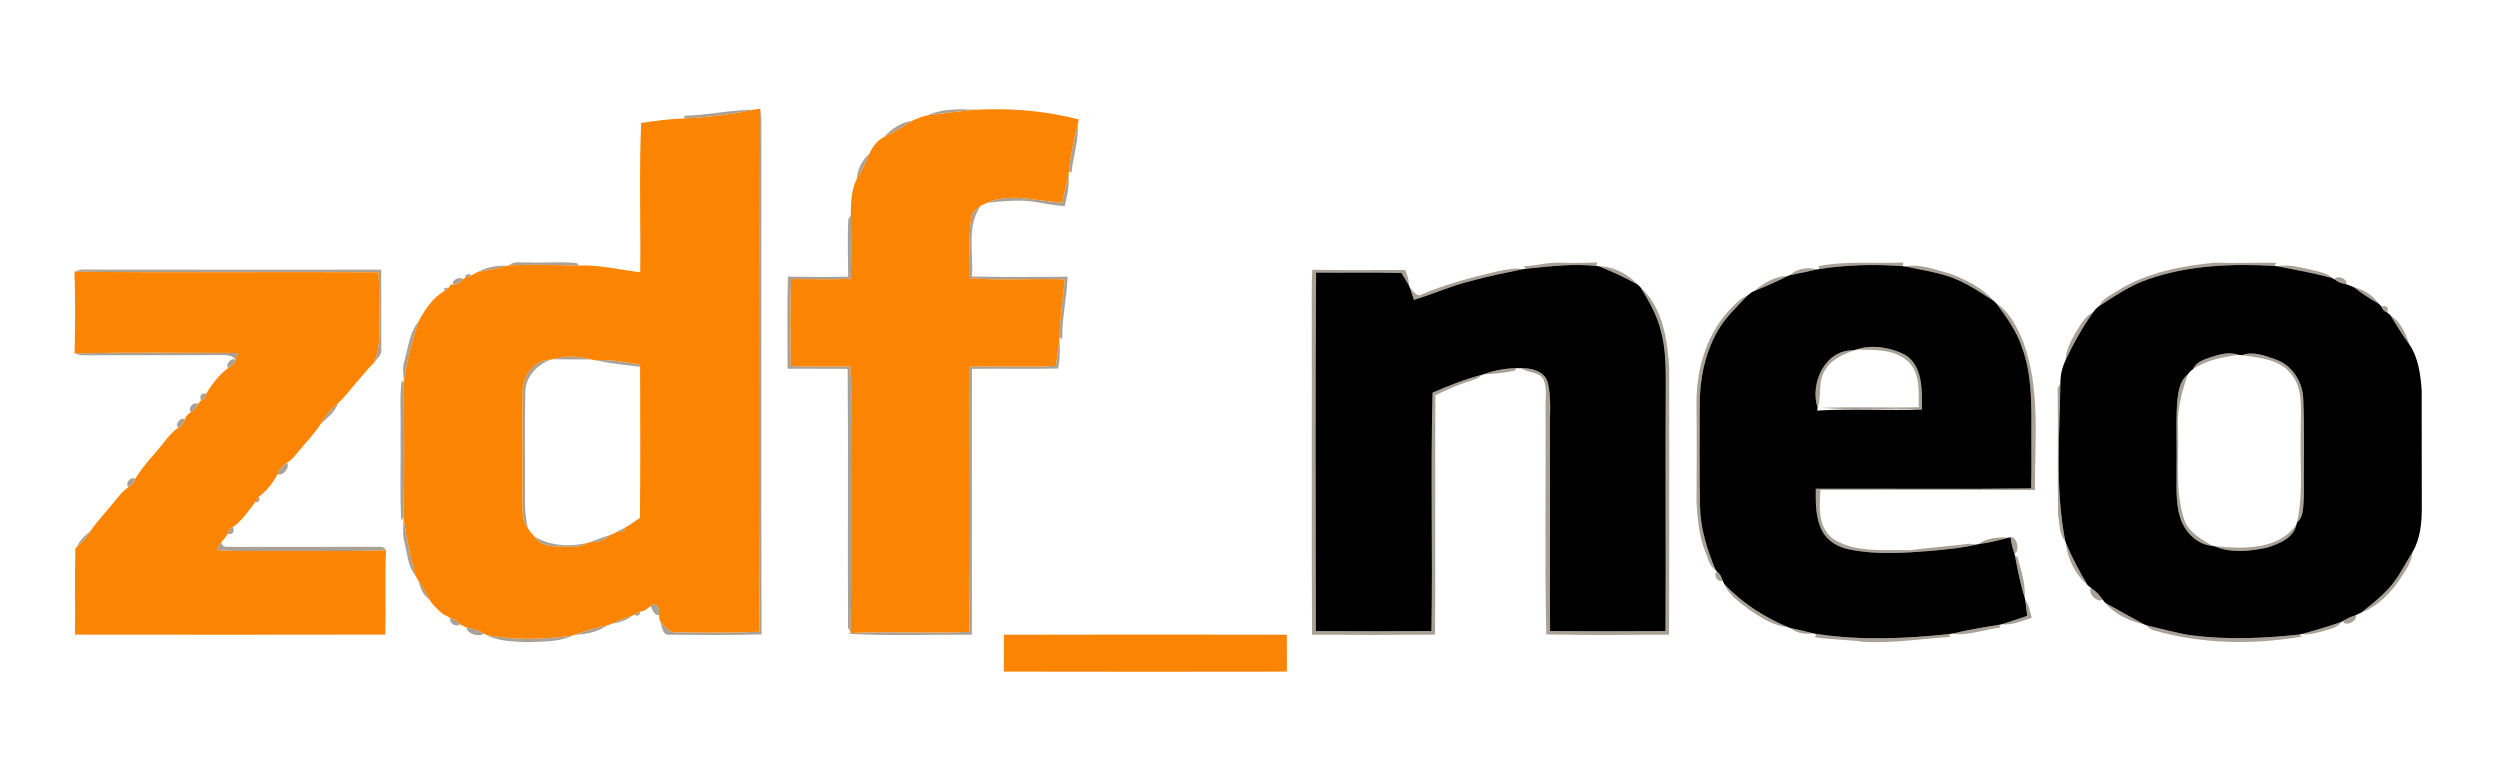 <?xml version="1.0" encoding="UTF-8" ?>
<!DOCTYPE svg PUBLIC "-//W3C//DTD SVG 1.1//EN" "http://www.w3.org/Graphics/SVG/1.1/DTD/svg11.dtd">
<svg width="800pt" height="250pt" viewBox="0 0 800 250" version="1.1" xmlns="http://www.w3.org/2000/svg">
<g id="#8b7e6fbb">
<path fill="#8b7e6f" opacity="0.73" d=" M 218.97 37.03 C 226.45 36.87 233.84 35.13 241.31 35.10 C 233.97 36.64 226.49 37.54 219.01 37.90 L 218.97 37.03 Z" />
<path fill="#8b7e6f" opacity="0.73" d=" M 243.25 34.73 C 243.45 35.81 243.58 36.89 243.64 37.99 C 243.66 92.99 243.51 148.00 243.71 203.01 C 233.83 203.32 223.92 203.16 214.03 203.12 C 211.72 203.15 211.93 200.02 211.08 198.51 C 212.58 200.37 214.22 202.64 216.93 202.34 C 225.62 202.42 234.33 202.55 243.01 202.16 C 243.42 146.36 242.95 90.54 243.25 34.73 Z" />
<path fill="#8b7e6f" opacity="0.73" d=" M 296.77 36.91 C 301.59 34.73 307.10 34.85 312.28 35.11 C 307.09 35.53 301.94 36.31 296.77 36.91 Z" />
<path fill="#8b7e6f" opacity="0.73" d=" M 282.88 43.86 C 285.25 41.24 288.36 39.13 291.93 38.66 C 289.01 40.56 285.99 42.29 282.88 43.86 Z" />
<path fill="#8b7e6f" opacity="0.73" d=" M 342.06 54.89 C 342.54 49.75 343.61 44.70 344.88 39.71 C 345.21 44.92 343.41 49.99 342.89 55.16 L 342.06 54.89 Z" />
<path fill="#8b7e6f" opacity="0.73" d=" M 274.14 57.34 C 274.34 54.14 275.92 51.20 278.28 49.08 C 277.10 51.93 275.72 54.69 274.14 57.34 Z" />
<path fill="#8b7e6f" opacity="0.73" d=" M 339.91 64.79 C 340.61 61.77 341.34 58.76 341.94 55.71 C 342.28 59.16 341.52 62.58 340.73 65.92 C 337.08 65.81 333.53 64.90 329.93 64.43 C 325.21 63.93 320.47 64.37 315.78 64.92 C 323.43 61.54 331.94 64.47 339.91 64.79 Z" />
<path fill="#8b7e6f" opacity="0.73" d=" M 310.78 69.59 C 310.94 67.82 312.53 66.82 313.82 65.87 C 309.16 72.51 311.62 80.94 311.00 88.47 C 321.21 88.76 331.42 88.56 341.63 88.56 C 341.39 95.29 339.79 101.88 339.92 108.63 L 339.08 107.84 C 339.19 101.66 340.07 95.52 340.77 89.38 C 330.63 89.05 320.46 89.80 310.34 89.03 C 310.48 82.56 309.85 76.02 310.78 69.59 Z" />
<path fill="#8b7e6f" opacity="0.73" d=" M 271.46 70.23 C 271.66 69.86 272.06 69.11 272.27 68.73 C 272.41 75.55 272.47 82.37 272.24 89.19 C 265.88 89.51 259.51 89.26 253.15 89.30 C 252.77 98.57 252.90 107.85 253.05 117.12 C 259.40 117.49 265.75 117.20 272.09 117.29 C 272.32 120.52 272.44 123.76 272.40 127.00 C 272.21 152.19 272.55 177.39 272.22 202.57 C 272.01 202.14 271.59 201.26 271.37 200.82 C 271.22 173.23 271.48 145.62 271.25 118.03 C 264.84 117.97 258.43 118.04 252.02 117.99 C 252.05 108.17 251.83 98.34 252.13 88.52 C 258.55 88.62 264.98 88.67 271.40 88.54 C 271.42 82.44 271.11 76.32 271.46 70.23 Z" />
<path fill="#8b7e6f" opacity="0.73" d=" M 162.91 84.93 C 164.52 83.31 166.97 84.19 168.99 83.97 C 174.21 84.21 179.50 83.60 184.68 84.24 L 185.26 84.97 C 177.81 84.83 170.36 84.57 162.91 84.93 Z" />
<path fill="#8b7e6f" opacity="0.73" d=" M 487.52 85.20 C 491.72 85.11 495.79 83.71 500.02 84.08 C 503.71 84.22 507.41 84.08 511.11 83.97 L 510.88 85.11 C 503.33 84.31 495.79 85.25 488.29 86.00 L 487.52 85.20 Z" />
<path fill="#8b7e6f" opacity="0.73" d=" M 581.97 85.16 C 590.91 83.41 600.01 84.40 609.06 84.00 L 608.91 85.18 C 600.01 84.50 591.04 84.74 582.21 86.08 L 581.97 85.16 Z" />
<path fill="#8b7e6f" opacity="0.73" d=" M 677.88 92.84 C 687.23 87.13 698.22 85.05 708.98 84.03 C 715.48 84.30 721.98 83.95 728.49 84.10 L 727.80 85.09 C 714.28 84.34 700.41 84.86 687.50 89.32 C 681.73 91.27 676.69 94.74 671.63 98.02 C 672.90 95.47 675.62 94.34 677.88 92.84 Z" />
<path fill="#8b7e6f" opacity="0.73" d=" M 152.83 87.05 C 155.68 85.57 158.97 84.81 162.18 85.07 C 159.09 85.88 155.97 86.52 152.83 87.05 Z" />
<path fill="#8b7e6f" opacity="0.73" d=" M 511.62 85.19 C 516.28 85.23 520.94 87.67 524.07 91.06 C 520.05 88.84 515.89 86.88 511.62 85.19 Z" />
<path fill="#8b7e6f" opacity="0.73" d=" M 609.73 85.27 C 614.47 84.31 619.07 86.32 623.60 87.42 C 628.84 89.36 634.25 91.96 637.95 96.25 C 634.39 94.03 630.93 91.60 627.10 89.86 C 621.63 87.28 615.57 86.57 609.73 85.27 Z" />
<path fill="#8b7e6f" opacity="0.73" d=" M 728.69 85.19 C 732.69 84.46 736.61 85.72 740.50 86.55 C 742.55 87.04 744.75 87.47 746.35 88.98 C 740.53 87.40 734.60 86.34 728.69 85.19 Z" />
<path fill="#8b7e6f" opacity="0.73" d=" M 23.84 86.95 C 25.71 85.87 27.94 86.38 29.99 86.28 C 60.66 86.34 91.32 86.30 121.99 86.30 C 122.03 94.87 122.00 103.44 122.02 112.01 C 122.16 113.64 120.63 114.69 119.80 115.90 C 121.88 110.85 121.32 105.32 121.36 100.00 C 121.38 95.71 121.37 91.42 121.12 87.14 C 88.69 86.93 56.26 87.32 23.84 86.95 Z" />
<path fill="#8b7e6f" opacity="0.73" d=" M 419.94 86.32 C 429.85 86.50 439.76 86.38 449.68 86.39 C 450.25 87.98 450.95 89.58 450.85 91.32 C 450.07 89.98 449.26 88.67 448.47 87.35 C 439.37 87.11 430.25 87.32 421.15 87.22 C 420.85 125.46 421.03 163.70 421.06 201.94 C 433.39 202.02 445.73 202.04 458.07 201.93 C 458.49 176.51 457.77 151.06 458.42 125.65 C 463.54 123.45 468.71 121.34 474.13 119.97 C 473.09 121.19 471.49 121.53 470.05 122.03 C 466.34 123.17 462.83 124.83 459.33 126.48 C 459.17 152.02 459.41 177.56 459.22 203.10 C 446.09 203.21 432.97 203.19 419.85 203.11 C 419.66 166.74 419.85 130.37 419.75 94.00 C 419.74 91.44 419.79 88.88 419.94 86.32 Z" />
<path fill="#8b7e6f" opacity="0.73" d=" M 478.85 86.89 C 481.65 86.38 484.50 85.59 487.36 86.13 C 481.90 87.27 476.41 88.34 471.03 89.82 C 464.68 91.35 458.71 94.05 452.48 95.95 C 452.02 94.62 451.57 93.28 451.10 91.95 C 452.26 92.95 453.28 95.34 455.13 94.14 C 462.76 90.89 470.80 88.80 478.85 86.89 Z" />
<path fill="#8b7e6f" opacity="0.73" d=" M 572.86 88.01 C 575.00 85.86 578.55 85.44 581.38 86.22 C 578.55 86.88 575.71 87.49 572.86 88.01 Z" />
<path fill="#8b7e6f" opacity="0.73" d=" M 149.03 88.02 L 150.06 87.65 L 150.81 88.15 C 150.31 88.33 149.30 88.71 148.80 88.89 L 149.03 88.02 Z" />
<path fill="#8b7e6f" opacity="0.73" d=" M 561.38 93.12 C 564.38 90.47 568.20 88.35 572.29 88.22 C 568.72 90.00 565.08 91.63 561.38 93.12 Z" />
<path fill="#8b7e6f" opacity="0.73" d=" M 145.00 91.04 C 144.45 89.49 147.17 88.36 148.23 89.37 C 147.37 90.25 146.33 91.20 145.00 91.04 Z" />
<path fill="#8b7e6f" opacity="0.73" d=" M 746.93 89.34 C 747.96 87.89 751.33 89.20 750.83 90.98 C 749.40 90.76 748.05 90.24 746.93 89.34 Z" />
<path fill="#8b7e6f" opacity="0.73" d=" M 142.15 92.28 C 142.57 92.19 143.41 92.00 143.83 91.91 C 143.42 92.22 142.60 92.85 142.19 93.16 L 142.15 92.28 Z" />
<path fill="#8b7e6f" opacity="0.73" d=" M 524.96 91.94 C 532.12 98.46 533.66 108.81 534.16 118.01 C 534.10 146.37 534.22 174.74 534.10 203.10 C 521.00 203.15 507.90 203.31 494.82 203.01 C 494.26 179.02 494.72 155.00 494.59 131.00 C 494.38 127.76 495.29 124.25 493.78 121.22 C 492.28 118.80 488.91 119.47 486.84 117.82 C 490.15 117.75 494.31 118.80 495.30 122.43 C 496.57 127.85 495.84 133.49 495.98 139.00 C 496.08 159.98 495.90 180.96 496.02 201.94 C 508.34 202.03 520.65 202.03 532.97 201.94 C 533.12 175.96 532.89 149.98 533.04 124.00 C 533.09 117.86 533.07 111.63 531.43 105.66 C 530.18 100.71 527.60 96.26 524.96 91.94 Z" />
<path fill="#8b7e6f" opacity="0.73" d=" M 753.00 91.78 C 756.19 92.66 759.32 94.35 761.19 97.17 C 758.31 95.60 755.62 93.74 753.00 91.78 Z" />
<path fill="#8b7e6f" opacity="0.73" d=" M 560.37 93.64 C 560.46 93.59 560.64 93.48 560.73 93.43 C 560.64 93.48 560.46 93.59 560.37 93.64 Z" />
<path fill="#8b7e6f" opacity="0.73" d=" M 552.83 99.82 C 554.77 97.87 556.56 95.56 559.22 94.55 C 555.83 98.10 552.20 101.52 549.72 105.81 C 545.50 113.10 543.84 121.63 543.90 130.00 C 543.93 140.69 543.76 151.39 544.01 162.08 C 544.14 169.13 546.30 175.92 548.98 182.37 C 546.83 181.11 546.54 178.44 545.63 176.34 C 543.63 171.48 543.30 166.18 542.89 161.00 C 542.92 150.34 543.01 139.67 542.87 129.01 C 542.81 118.56 545.85 107.77 552.83 99.82 Z" />
<path fill="#8b7e6f" opacity="0.73" d=" M 638.82 97.08 C 643.20 99.92 645.55 104.82 647.48 109.49 C 653.01 124.62 651.08 141.03 651.20 156.81 C 628.31 156.72 605.42 156.74 582.54 156.79 C 582.12 162.39 581.70 169.43 587.21 172.81 C 594.38 176.99 603.10 175.79 611.05 176.07 C 617.40 175.22 623.79 174.82 630.15 173.98 C 630.69 174.05 631.77 174.20 632.31 174.27 C 627.42 175.49 622.38 175.82 617.39 176.32 C 608.94 176.97 600.34 177.55 591.97 175.85 C 588.39 175.20 584.86 173.27 583.13 169.96 C 580.92 165.81 581.03 160.96 581.05 156.40 C 604.02 156.32 627.00 156.58 649.97 156.29 C 650.18 149.53 649.99 142.77 650.06 136.01 C 650.07 127.66 649.97 119.08 647.03 111.15 C 645.31 105.93 642.06 101.44 638.82 97.08 Z" />
<path fill="#8b7e6f" opacity="0.73" d=" M 762.04 98.07 C 763.77 97.64 764.40 98.29 763.94 100.02 C 762.97 99.68 762.34 99.03 762.04 98.07 Z" />
<path fill="#8b7e6f" opacity="0.73" d=" M 663.87 106.99 C 665.50 104.28 667.08 101.29 669.97 99.72 C 666.44 104.59 663.52 109.85 660.97 115.29 C 661.10 112.30 662.41 109.53 663.87 106.99 Z" />
<path fill="#8b7e6f" opacity="0.73" d=" M 764.88 100.83 C 768.15 102.94 769.86 106.63 771.00 110.22 C 768.80 107.20 766.82 104.02 764.88 100.83 Z" />
<path fill="#8b7e6f" opacity="0.73" d=" M 129.40 115.49 C 130.69 111.21 130.99 106.41 133.94 102.83 C 131.82 109.23 130.04 115.76 129.22 122.46 C 129.13 120.15 128.65 117.75 129.40 115.49 Z" />
<path fill="#8b7e6f" opacity="0.73" d=" M 337.87 117.08 C 338.26 114.31 338.66 111.53 339.00 108.75 C 339.29 111.82 339.20 114.91 338.62 117.93 C 329.42 118.14 320.22 117.91 311.02 118.03 C 310.98 146.39 311.00 174.75 311.01 203.11 C 297.83 203.02 284.60 203.60 271.45 202.80 L 272.22 202.57 C 284.85 201.93 297.54 202.79 310.18 202.19 C 310.58 173.91 310.24 145.61 310.34 117.33 C 319.51 117.08 328.70 117.64 337.87 117.08 Z" />
<path fill="#8b7e6f" opacity="0.73" d=" M 593.92 111.88 C 598.97 110.14 604.84 111.13 609.54 113.48 C 615.46 117.14 614.99 124.98 615.05 131.04 C 604.28 130.48 593.46 131.43 582.72 130.51 C 593.13 130.11 603.57 130.56 614.00 130.30 C 613.97 125.31 614.52 119.23 610.44 115.55 C 605.93 111.57 599.53 111.99 593.92 111.88 Z" />
<path fill="#8b7e6f" opacity="0.73" d=" M 581.66 130.58 C 579.04 122.77 583.99 111.80 593.19 112.11 C 589.84 113.45 586.11 114.89 584.22 118.19 C 581.54 121.82 583.02 126.53 581.66 130.58 Z" />
<path fill="#8b7e6f" opacity="0.73" d=" M 23.86 113.07 C 41.25 112.71 58.67 112.90 76.07 112.96 C 75.90 113.50 75.57 114.57 75.40 115.11 C 74.10 113.39 71.90 113.66 70.00 113.62 C 55.66 113.71 41.32 113.60 26.99 113.69 C 25.90 113.72 24.85 113.51 23.86 113.07 Z" />
<path fill="#8b7e6f" opacity="0.73" d=" M 707.21 114.37 C 710.14 113.44 713.34 112.45 716.37 113.56 C 711.28 114.24 706.11 115.20 701.77 118.13 C 702.68 115.87 705.13 115.14 707.21 114.37 Z" />
<path fill="#8b7e6f" opacity="0.73" d=" M 717.46 113.66 C 721.03 112.30 724.82 113.83 728.22 115.02 C 733.61 116.85 736.97 122.42 737.05 127.99 C 737.48 138.31 737.17 148.66 737.23 159.00 C 736.96 161.77 737.37 165.20 735.03 167.21 C 737.19 157.62 735.87 147.74 736.23 138.01 C 736.09 131.70 737.40 124.35 732.79 119.22 C 728.95 114.83 722.82 114.49 717.46 113.66 Z" />
<path fill="#8b7e6f" opacity="0.73" d=" M 176.86 114.96 C 180.79 113.78 185.13 113.91 189.07 115.01 C 185.00 114.98 180.93 115.05 176.86 114.96 Z" />
<path fill="#8b7e6f" opacity="0.73" d=" M 72.99 117.78 C 72.04 116.48 74.01 114.35 75.40 115.11 C 75.19 116.40 74.02 117.16 72.99 117.78 Z" />
<path fill="#8b7e6f" opacity="0.73" d=" M 167.24 125.90 C 167.10 120.84 170.54 115.12 176.10 115.12 C 171.91 116.76 168.36 120.37 168.12 125.05 C 167.84 136.37 168.08 147.70 168.00 159.02 C 167.92 162.41 168.17 165.82 168.96 169.12 C 166.82 166.57 167.27 163.10 167.18 160.01 C 167.27 148.64 167.12 137.27 167.24 125.90 Z" />
<path fill="#8b7e6f" opacity="0.73" d=" M 190.62 115.31 C 195.41 114.84 200.12 116.01 204.83 116.64 L 204.83 117.37 C 200.08 116.81 195.30 116.32 190.62 115.31 Z" />
<path fill="#8b7e6f" opacity="0.73" d=" M 474.76 119.77 C 478.11 118.51 481.67 117.89 485.25 117.81 L 484.69 118.63 C 481.43 119.28 478.09 119.71 474.76 119.77 Z" />
<path fill="#8b7e6f" opacity="0.73" d=" M 696.70 128.45 C 697.08 125.38 697.45 121.81 700.12 119.80 C 698.19 125.32 696.62 131.08 696.95 136.99 C 697.33 146.70 695.89 156.69 698.90 166.11 C 700.23 170.33 704.42 172.51 707.95 174.67 C 702.97 174.28 699.03 170.13 697.62 165.53 C 696.08 160.51 696.59 155.18 696.50 150.00 C 696.65 142.82 696.23 135.62 696.70 128.45 Z" />
<path fill="#8b7e6f" opacity="0.73" d=" M 128.51 121.73 L 129.22 122.46 C 129.29 136.86 129.45 151.26 129.13 165.66 L 128.42 166.55 C 127.87 157.38 128.33 148.18 128.18 138.99 C 128.33 133.24 127.82 127.46 128.51 121.73 Z" />
<path fill="#8b7e6f" opacity="0.73" d=" M 658.45 124.20 C 658.67 123.82 659.11 123.04 659.33 122.65 C 659.04 139.49 657.62 156.55 660.90 173.21 C 658.89 170.98 659.10 167.56 658.56 164.74 C 658.38 151.23 658.61 137.71 658.45 124.20 Z" />
<path fill="#8b7e6f" opacity="0.73" d=" M 111.30 125.68 C 111.37 125.59 111.51 125.42 111.58 125.33 C 111.51 125.42 111.37 125.59 111.30 125.68 Z" />
<path fill="#8b7e6f" opacity="0.73" d=" M 64.31 128.17 C 63.79 126.53 64.36 125.78 66.03 125.93 C 65.90 127.02 65.32 127.77 64.31 128.17 Z" />
<path fill="#8b7e6f" opacity="0.73" d=" M 61.08 131.92 C 59.93 130.71 61.89 128.34 63.29 129.26 C 62.92 130.40 62.15 131.36 61.08 131.92 Z" />
<path fill="#8b7e6f" opacity="0.73" d=" M 102.56 135.77 C 104.00 133.20 105.93 130.94 108.18 129.04 C 107.19 131.90 104.67 133.76 102.56 135.77 Z" />
<path fill="#8b7e6f" opacity="0.73" d=" M 57.03 136.88 C 55.87 135.73 57.76 133.32 59.14 134.18 C 58.87 135.36 58.14 136.36 57.03 136.88 Z" />
<path fill="#8b7e6f" opacity="0.73" d=" M 53.24 140.58 C 53.31 140.49 53.46 140.30 53.54 140.21 C 53.46 140.30 53.31 140.49 53.24 140.58 Z" />
<path fill="#8b7e6f" opacity="0.73" d=" M 94.44 145.75 C 94.52 145.66 94.67 145.48 94.74 145.39 C 94.67 145.48 94.52 145.66 94.44 145.75 Z" />
<path fill="#8b7e6f" opacity="0.73" d=" M 88.83 151.70 C 89.37 150.17 90.40 148.89 91.84 148.12 C 92.91 149.61 90.45 152.51 88.83 151.70 Z" />
<path fill="#8b7e6f" opacity="0.73" d=" M 41.06 155.89 C 39.90 154.69 41.87 152.28 43.26 153.24 C 42.89 154.38 42.13 155.33 41.06 155.89 Z" />
<path fill="#8b7e6f" opacity="0.73" d=" M 37.32 159.64 C 37.40 159.55 37.54 159.37 37.61 159.28 C 37.54 159.37 37.40 159.55 37.32 159.64 Z" />
<path fill="#8b7e6f" opacity="0.73" d=" M 81.62 160.71 C 81.91 160.27 82.51 159.41 82.81 158.97 L 83.14 159.82 L 82.53 160.71 L 81.62 160.71 Z" />
<path fill="#8b7e6f" opacity="0.73" d=" M 33.21 164.55 C 33.28 164.46 33.43 164.28 33.51 164.19 C 33.43 164.28 33.28 164.46 33.21 164.55 Z" />
<path fill="#8b7e6f" opacity="0.73" d=" M 78.49 164.82 C 78.56 164.73 78.70 164.55 78.77 164.46 C 78.70 164.55 78.56 164.73 78.49 164.82 Z" />
<path fill="#8b7e6f" opacity="0.73" d=" M 129.13 165.66 C 130.00 171.89 131.28 178.05 132.90 184.13 C 130.40 181.15 130.39 177.08 129.41 173.49 C 128.71 170.93 129.08 168.26 129.13 165.66 Z" />
<path fill="#8b7e6f" opacity="0.73" d=" M 708.50 174.75 C 717.54 175.64 728.99 176.21 734.87 167.83 C 733.92 172.28 729.20 174.05 725.35 175.28 C 719.85 176.42 713.78 177.06 708.50 174.75 Z" />
<path fill="#8b7e6f" opacity="0.73" d=" M 72.85 170.86 C 73.02 169.83 73.58 169.09 74.53 168.65 C 75.14 170.30 74.58 171.04 72.85 170.86 Z" />
<path fill="#8b7e6f" opacity="0.73" d=" M 197.97 169.88 C 198.44 169.64 199.38 169.17 199.84 168.93 L 199.74 169.83 L 198.78 170.32 L 197.97 169.88 Z" />
<path fill="#8b7e6f" opacity="0.73" d=" M 24.67 174.96 C 25.47 172.81 27.27 171.37 28.96 169.95 C 27.82 171.84 26.37 173.53 24.67 174.96 Z" />
<path fill="#8b7e6f" opacity="0.73" d=" M 188.72 173.49 C 190.86 172.63 193.05 171.89 195.25 171.20 C 193.52 172.98 191.16 173.66 188.72 173.49 Z" />
<path fill="#8b7e6f" opacity="0.73" d=" M 633.01 174.14 C 635.68 172.24 639.49 171.72 642.72 172.07 C 639.53 172.96 636.29 173.68 633.01 174.14 Z" />
<path fill="#8b7e6f" opacity="0.73" d=" M 171.12 171.79 C 176.26 174.75 182.32 175.03 188.00 173.74 C 185.65 175.34 182.65 174.91 179.96 174.98 C 176.81 174.82 172.96 174.86 171.12 171.79 Z" />
<path fill="#8b7e6f" opacity="0.73" d=" M 643.38 171.90 C 645.48 171.50 646.45 176.62 644.60 177.16 C 644.04 175.44 643.54 173.70 643.38 171.90 Z" />
<path fill="#8b7e6f" opacity="0.73" d=" M 69.27 176.03 C 69.77 175.14 70.30 174.25 70.86 173.39 C 70.96 175.64 73.45 174.80 74.96 175.01 C 89.64 174.97 104.32 175.04 119.00 174.97 C 120.45 175.26 122.85 174.30 123.52 176.15 C 112.35 176.48 101.17 176.23 90.00 176.30 C 83.09 176.22 76.17 176.57 69.27 176.03 Z" />
<path fill="#8b7e6f" opacity="0.73" d=" M 661.12 173.84 C 663.10 178.48 665.44 182.96 668.06 187.28 C 664.24 183.98 661.52 178.89 661.12 173.84 Z" />
<path fill="#8b7e6f" opacity="0.73" d=" M 764.36 188.33 C 767.54 184.89 769.50 180.58 772.00 176.67 C 771.81 179.62 770.07 182.12 768.52 184.54 C 765.39 189.39 761.19 193.87 755.70 195.98 C 758.67 193.54 761.75 191.18 764.36 188.33 Z" />
<path fill="#8b7e6f" opacity="0.73" d=" M 644.78 177.82 L 645.62 178.28 C 646.75 182.52 648.23 186.84 647.91 191.29 C 646.50 186.89 645.66 182.35 644.78 177.82 Z" />
<path fill="#8b7e6f" opacity="0.73" d=" M 549.41 182.83 C 550.32 183.58 550.94 184.60 551.23 185.75 C 549.69 186.64 548.05 183.85 549.41 182.83 Z" />
<path fill="#8b7e6f" opacity="0.73" d=" M 133.91 185.88 C 135.22 187.80 136.37 189.82 137.43 191.89 C 135.42 190.46 134.46 188.20 133.91 185.88 Z" />
<path fill="#8b7e6f" opacity="0.73" d=" M 551.75 186.86 C 557.49 193.01 564.61 197.51 572.32 200.76 C 567.67 200.32 563.58 197.74 559.83 195.15 C 556.81 192.79 553.27 190.55 551.75 186.86 Z" />
<path fill="#8b7e6f" opacity="0.73" d=" M 669.12 188.14 C 670.61 189.12 671.86 190.39 672.85 191.88 C 671.08 192.98 668.00 189.90 669.12 188.14 Z" />
<path fill="#8b7e6f" opacity="0.73" d=" M 648.08 192.00 C 649.34 193.65 649.63 195.77 650.15 197.73 C 647.03 198.59 643.91 200.18 640.60 199.76 C 643.31 198.89 646.01 198.00 648.71 197.07 C 648.49 195.38 648.29 193.68 648.08 192.00 Z" />
<path fill="#8b7e6f" opacity="0.73" d=" M 208.36 193.89 C 210.29 191.98 211.12 195.28 210.87 196.79 C 209.62 197.19 208.44 195.01 208.36 193.89 Z" />
<path fill="#8b7e6f" opacity="0.73" d=" M 673.69 192.92 C 677.85 195.28 682.05 197.57 686.25 199.85 C 681.63 198.83 676.74 196.65 673.69 192.92 Z" />
<path fill="#8b7e6f" opacity="0.73" d=" M 141.42 196.24 C 141.51 196.31 141.68 196.45 141.77 196.52 C 141.68 196.45 141.51 196.31 141.42 196.24 Z" />
<path fill="#8b7e6f" opacity="0.73" d=" M 202.99 196.68 C 203.45 196.43 204.37 195.94 204.83 195.70 L 204.73 196.60 L 203.78 197.10 L 202.99 196.68 Z" />
<path fill="#8b7e6f" opacity="0.73" d=" M 195.62 199.66 C 197.77 198.62 200.00 197.76 202.28 197.04 C 200.39 198.59 197.99 199.26 195.62 199.66 Z" />
<path fill="#8b7e6f" opacity="0.73" d=" M 749.77 198.70 C 751.03 197.93 752.38 197.30 753.81 196.88 C 754.72 198.70 750.16 200.81 749.77 198.70 Z" />
<path fill="#8b7e6f" opacity="0.73" d=" M 144.17 197.77 C 145.37 198.04 146.41 198.73 147.12 199.74 C 146.01 200.94 143.41 199.26 144.17 197.77 Z" />
<path fill="#8b7e6f" opacity="0.73" d=" M 736.67 202.87 C 740.86 201.63 745.11 200.53 749.22 199.00 C 748.09 200.89 745.80 201.22 743.88 201.81 C 741.51 202.40 739.13 203.34 736.67 202.87 Z" />
<path fill="#8b7e6f" opacity="0.73" d=" M 183.89 203.14 C 187.23 201.84 190.70 200.90 194.21 200.18 C 191.23 202.30 187.47 202.97 183.89 203.14 Z" />
<path fill="#8b7e6f" opacity="0.73" d=" M 624.66 202.76 C 629.68 201.59 634.75 200.71 639.84 199.91 L 640.10 200.83 C 634.94 201.34 629.89 203.60 624.66 202.76 Z" />
<path fill="#8b7e6f" opacity="0.73" d=" M 686.81 200.09 C 691.56 201.17 696.26 202.55 701.09 203.29 C 712.60 204.78 724.25 204.30 735.76 203.05 L 736.60 203.72 C 720.91 206.36 704.62 206.16 689.27 201.72 C 688.29 201.43 687.47 200.88 686.81 200.09 Z" />
<path fill="#8b7e6f" opacity="0.73" d=" M 149.34 200.84 C 151.31 201.03 153.21 201.67 154.86 202.78 C 153.27 203.96 149.43 202.85 149.34 200.84 Z" />
<path fill="#8b7e6f" opacity="0.73" d=" M 572.95 200.99 C 575.42 201.48 577.88 202.03 580.32 202.69 C 577.78 203.04 574.96 202.72 572.95 200.99 Z" />
<path fill="#8b7e6f" opacity="0.73" d=" M 155.55 203.16 C 164.69 204.96 173.99 204.67 183.17 203.38 C 178.83 205.54 173.73 205.21 169.00 205.51 C 164.48 205.29 159.65 205.32 155.55 203.16 Z" />
<path fill="#8b7e6f" opacity="0.73" d=" M 581.10 202.83 C 595.25 205.01 609.65 204.41 623.84 202.88 L 623.99 203.84 C 614.66 204.40 605.38 205.95 596.03 205.37 C 590.98 204.63 585.88 204.71 580.85 203.92 L 581.10 202.83 Z" />
</g>
<g id="#fb8503ff">
<path fill="#fb8503" opacity="1.00" d=" M 241.31 35.10 C 241.79 35.01 242.76 34.82 243.25 34.73 C 242.95 90.54 243.42 146.36 243.01 202.16 C 234.33 202.55 225.62 202.42 216.93 202.34 C 214.22 202.64 212.58 200.37 211.08 198.51 C 211.03 198.08 210.92 197.22 210.87 196.79 C 211.12 195.28 210.29 191.98 208.36 193.89 C 207.24 194.56 206.23 195.72 204.83 195.70 C 204.37 195.94 203.45 196.43 202.99 196.68 L 202.28 197.04 C 200.00 197.76 197.77 198.62 195.62 199.66 C 195.27 199.79 194.56 200.05 194.21 200.18 C 190.70 200.90 187.23 201.84 183.89 203.14 L 183.17 203.38 C 173.99 204.67 164.69 204.96 155.55 203.16 L 154.86 202.78 C 153.21 201.67 151.31 201.03 149.34 200.84 C 148.78 200.56 147.68 200.01 147.12 199.74 C 146.41 198.73 145.37 198.04 144.17 197.77 C 143.57 197.46 142.37 196.83 141.77 196.52 C 141.68 196.45 141.51 196.31 141.42 196.24 C 139.97 194.91 138.44 193.60 137.43 191.89 C 136.37 189.82 135.22 187.80 133.91 185.88 C 133.65 185.44 133.15 184.57 132.90 184.13 C 131.28 178.05 130.00 171.89 129.13 165.66 C 129.45 151.26 129.29 136.86 129.22 122.46 C 130.04 115.76 131.82 109.23 133.94 102.83 C 135.95 99.15 138.50 95.18 142.19 93.16 C 142.60 92.85 143.42 92.22 143.83 91.91 L 144.09 91.09 L 145.00 91.04 C 146.33 91.20 147.37 90.25 148.23 89.37 L 148.80 88.89 C 149.30 88.71 150.31 88.33 150.81 88.15 C 151.31 87.87 152.32 87.32 152.83 87.05 C 155.97 86.52 159.09 85.88 162.18 85.07 L 162.91 84.93 C 170.36 84.57 177.81 84.83 185.26 84.97 C 191.88 84.71 198.34 86.32 204.87 87.13 C 205.06 71.20 204.47 55.25 205.17 39.35 C 209.75 38.65 214.36 38.02 219.01 37.90 C 226.49 37.54 233.97 36.64 241.31 35.10 M 176.86 114.96 L 176.10 115.12 C 170.54 115.12 167.10 120.84 167.24 125.90 C 167.12 137.27 167.27 148.64 167.18 160.01 C 167.27 163.10 166.82 166.57 168.96 169.12 C 169.59 170.08 170.32 170.97 171.12 171.79 C 172.96 174.86 176.81 174.82 179.96 174.98 C 182.65 174.91 185.65 175.34 188.00 173.74 L 188.72 173.49 C 191.16 173.66 193.52 172.98 195.25 171.20 C 196.21 170.87 197.11 170.43 197.97 169.88 L 198.78 170.32 L 199.74 169.83 L 199.84 168.93 C 201.59 168.02 203.15 166.80 204.77 165.70 C 204.97 149.59 204.85 133.48 204.83 117.37 L 204.83 116.64 C 200.12 116.01 195.41 114.84 190.62 115.31 C 190.23 115.23 189.46 115.09 189.07 115.01 C 185.13 113.91 180.79 113.78 176.86 114.96 Z" />
<path fill="#fb8503" opacity="1.00" d=" M 312.28 35.11 C 323.33 34.52 334.46 35.46 345.19 38.21 C 345.11 38.58 344.96 39.34 344.88 39.71 C 343.61 44.70 342.54 49.75 342.06 54.89 L 341.94 55.71 C 341.34 58.76 340.61 61.77 339.91 64.79 C 331.94 64.47 323.43 61.54 315.78 64.92 C 315.29 65.16 314.31 65.63 313.82 65.87 C 312.53 66.82 310.94 67.82 310.78 69.59 C 309.85 76.02 310.48 82.56 310.34 89.03 C 320.46 89.80 330.63 89.05 340.77 89.38 C 340.07 95.52 339.19 101.66 339.08 107.84 L 339.00 108.75 C 338.66 111.53 338.26 114.31 337.87 117.08 C 328.70 117.64 319.51 117.08 310.34 117.33 C 310.24 145.61 310.58 173.91 310.18 202.19 C 297.54 202.79 284.85 201.93 272.22 202.57 C 272.55 177.39 272.21 152.19 272.40 127.00 C 272.44 123.76 272.32 120.52 272.09 117.29 C 265.75 117.20 259.40 117.49 253.05 117.12 C 252.90 107.85 252.77 98.57 253.15 89.30 C 259.51 89.26 265.88 89.51 272.24 89.19 C 272.47 82.37 272.41 75.55 272.27 68.73 C 272.24 64.89 272.41 60.85 274.14 57.34 C 275.72 54.69 277.10 51.93 278.28 49.08 C 279.18 46.90 280.76 44.96 282.88 43.86 C 285.99 42.29 289.01 40.56 291.93 38.66 C 293.45 37.85 295.10 37.31 296.77 36.91 C 301.94 36.31 307.09 35.53 312.28 35.11 Z" />
<path fill="#fb8503" opacity="1.00" d=" M 23.84 86.95 C 56.26 87.32 88.69 86.93 121.12 87.14 C 121.37 91.42 121.38 95.71 121.36 100.00 C 121.32 105.32 121.88 110.85 119.80 115.90 C 116.90 118.90 114.31 122.18 111.58 125.33 C 111.51 125.42 111.37 125.59 111.30 125.68 C 110.33 126.86 109.30 128.00 108.18 129.04 C 105.93 130.94 104.00 133.20 102.56 135.77 C 100.28 139.24 97.33 142.17 94.74 145.39 C 94.67 145.48 94.52 145.66 94.44 145.75 C 93.69 146.67 92.83 147.46 91.84 148.12 C 90.40 148.89 89.37 150.17 88.83 151.70 C 87.38 154.51 85.35 157.07 82.81 158.97 C 82.51 159.41 81.91 160.27 81.62 160.71 C 80.77 162.03 79.72 163.21 78.77 164.46 C 78.70 164.55 78.56 164.73 78.49 164.82 C 77.32 166.23 76.09 167.65 74.53 168.65 C 73.58 169.09 73.02 169.83 72.85 170.86 C 72.32 171.79 71.66 172.63 70.86 173.39 C 70.30 174.25 69.77 175.14 69.27 176.03 C 76.17 176.57 83.09 176.22 90.00 176.30 C 101.17 176.23 112.35 176.48 123.52 176.15 C 123.13 185.12 123.52 194.10 123.31 203.07 C 90.21 203.13 57.11 203.12 24.01 203.08 C 24.10 193.87 23.89 184.66 24.11 175.46 L 24.67 174.96 C 26.37 173.53 27.82 171.84 28.96 169.95 C 30.17 167.99 31.77 166.33 33.21 164.55 C 33.28 164.46 33.43 164.28 33.51 164.19 C 34.78 162.67 36.10 161.19 37.32 159.64 C 37.40 159.55 37.54 159.37 37.61 159.28 C 38.64 158.03 39.71 156.79 41.06 155.89 C 42.13 155.33 42.89 154.38 43.26 153.24 C 46.02 148.62 49.99 144.86 53.24 140.58 C 53.31 140.49 53.46 140.30 53.54 140.21 C 54.56 138.97 55.65 137.74 57.03 136.88 C 58.14 136.36 58.87 135.36 59.14 134.18 C 59.49 133.19 60.14 132.44 61.08 131.92 C 62.15 131.36 62.92 130.40 63.29 129.26 C 63.54 128.98 64.05 128.44 64.31 128.17 C 65.32 127.77 65.90 127.02 66.03 125.93 C 67.81 122.89 70.14 119.93 72.99 117.78 C 74.02 117.16 75.19 116.40 75.40 115.11 C 75.57 114.57 75.90 113.50 76.07 112.96 C 58.67 112.90 41.25 112.71 23.86 113.07 C 24.09 104.37 24.13 95.65 23.84 86.95 Z" />
<path fill="#fb8503" opacity="1.00" d=" M 321.24 203.12 C 351.42 203.04 381.61 203.05 411.79 203.11 C 411.79 207.05 411.78 210.98 411.80 214.92 C 381.61 214.96 351.42 214.98 321.23 214.91 C 321.26 210.98 321.25 207.05 321.24 203.12 Z" />
</g>
<g id="#000000ff">
<path fill="#000000" opacity="1.00" d=" M 488.29 86.00 C 495.79 85.25 503.33 84.31 510.88 85.11 L 511.62 85.19 C 515.89 86.88 520.05 88.84 524.07 91.06 C 524.30 91.28 524.74 91.72 524.96 91.94 C 527.60 96.26 530.18 100.71 531.43 105.66 C 533.07 111.63 533.09 117.86 533.04 124.00 C 532.89 149.98 533.12 175.96 532.97 201.94 C 520.65 202.03 508.34 202.03 496.02 201.94 C 495.90 180.96 496.08 159.98 495.98 139.00 C 495.84 133.49 496.57 127.85 495.30 122.43 C 494.31 118.80 490.15 117.75 486.84 117.82 C 486.44 117.82 485.65 117.82 485.25 117.81 C 481.67 117.89 478.11 118.51 474.76 119.77 L 474.13 119.97 C 468.71 121.34 463.54 123.45 458.42 125.65 C 457.77 151.06 458.49 176.51 458.07 201.93 C 445.73 202.04 433.39 202.02 421.06 201.94 C 421.03 163.70 420.85 125.46 421.15 87.22 C 430.25 87.32 439.37 87.11 448.47 87.35 C 449.26 88.67 450.07 89.98 450.85 91.32 L 451.10 91.95 C 451.57 93.28 452.02 94.62 452.48 95.95 C 458.71 94.05 464.68 91.35 471.03 89.82 C 476.41 88.34 481.90 87.27 487.36 86.13 L 488.29 86.00 Z" />
<path fill="#000000" opacity="1.00" d=" M 582.21 86.08 C 591.04 84.74 600.01 84.50 608.91 85.18 L 609.73 85.27 C 615.57 86.57 621.63 87.28 627.10 89.86 C 630.93 91.60 634.39 94.03 637.95 96.25 C 638.17 96.46 638.60 96.87 638.82 97.08 C 642.06 101.44 645.31 105.93 647.03 111.15 C 649.97 119.08 650.07 127.66 650.06 136.01 C 649.99 142.77 650.18 149.53 649.97 156.29 C 627.00 156.58 604.02 156.32 581.05 156.40 C 581.03 160.96 580.92 165.81 583.13 169.96 C 584.86 173.27 588.39 175.20 591.97 175.85 C 600.34 177.55 608.94 176.97 617.39 176.32 C 622.38 175.82 627.42 175.49 632.31 174.27 L 633.01 174.14 C 636.29 173.68 639.53 172.96 642.72 172.07 L 643.38 171.90 C 643.54 173.70 644.04 175.44 644.60 177.16 L 644.78 177.82 C 645.66 182.35 646.50 186.89 647.91 191.29 L 648.08 192.00 C 648.29 193.68 648.49 195.38 648.71 197.07 C 646.01 198.00 643.31 198.89 640.60 199.76 L 639.84 199.91 C 634.75 200.71 629.68 201.59 624.66 202.76 L 623.84 202.88 C 609.65 204.41 595.25 205.01 581.10 202.83 L 580.32 202.69 C 577.88 202.03 575.42 201.48 572.95 200.99 L 572.32 200.76 C 564.61 197.51 557.49 193.01 551.75 186.86 C 551.62 186.58 551.36 186.03 551.23 185.75 C 550.94 184.60 550.32 183.58 549.41 182.83 L 548.98 182.37 C 546.30 175.92 544.14 169.13 544.01 162.08 C 543.76 151.39 543.93 140.69 543.90 130.00 C 543.84 121.63 545.50 113.10 549.72 105.81 C 552.20 101.52 555.83 98.10 559.22 94.55 C 559.51 94.33 560.09 93.87 560.37 93.64 C 560.46 93.59 560.64 93.48 560.73 93.43 L 561.38 93.12 C 565.08 91.63 568.72 90.00 572.29 88.22 L 572.86 88.01 C 575.71 87.49 578.55 86.88 581.38 86.22 L 582.21 86.08 M 593.92 111.88 L 593.19 112.11 C 583.99 111.80 579.04 122.77 581.66 130.58 C 581.61 130.78 581.51 131.18 581.46 131.38 C 592.64 130.72 603.86 131.40 615.05 131.04 C 614.99 124.98 615.46 117.14 609.54 113.48 C 604.84 111.13 598.97 110.14 593.92 111.88 Z" />
<path fill="#000000" opacity="1.00" d=" M 687.50 89.32 C 700.41 84.86 714.28 84.34 727.80 85.09 L 728.69 85.19 C 734.60 86.34 740.53 87.40 746.35 88.98 L 746.93 89.34 C 748.05 90.24 749.40 90.76 750.83 90.98 C 751.37 91.18 752.46 91.58 753.00 91.78 C 755.62 93.74 758.31 95.60 761.19 97.17 C 761.40 97.40 761.83 97.84 762.04 98.07 C 762.34 99.03 762.97 99.68 763.94 100.02 C 764.17 100.22 764.65 100.63 764.88 100.83 C 766.82 104.02 768.80 107.20 771.00 110.22 C 773.90 114.52 774.58 119.90 774.94 124.96 C 774.99 137.30 774.90 149.65 774.98 161.99 C 774.99 166.99 774.61 172.27 772.00 176.67 C 769.50 180.58 767.54 184.89 764.36 188.33 C 761.75 191.18 758.67 193.54 755.70 195.98 C 755.23 196.20 754.28 196.65 753.81 196.88 C 752.38 197.30 751.03 197.93 749.77 198.70 L 749.22 199.00 C 745.11 200.53 740.86 201.63 736.67 202.87 L 735.76 203.05 C 724.25 204.30 712.60 204.78 701.09 203.29 C 696.26 202.55 691.56 201.17 686.81 200.09 L 686.25 199.85 C 682.05 197.57 677.85 195.28 673.69 192.92 C 673.48 192.66 673.06 192.14 672.85 191.88 C 671.86 190.39 670.61 189.12 669.12 188.14 C 668.86 187.93 668.32 187.50 668.06 187.28 C 665.44 182.96 663.10 178.48 661.12 173.84 L 660.90 173.21 C 657.62 156.55 659.04 139.49 659.33 122.65 C 659.30 120.11 659.87 117.58 660.97 115.29 C 663.52 109.85 666.44 104.59 669.97 99.72 C 670.42 99.05 670.97 98.49 671.63 98.02 C 676.69 94.74 681.73 91.27 687.50 89.32 M 707.21 114.37 C 705.13 115.14 702.68 115.87 701.77 118.13 C 701.10 118.58 700.55 119.13 700.12 119.80 C 697.45 121.81 697.08 125.38 696.70 128.45 C 696.23 135.62 696.65 142.82 696.50 150.00 C 696.59 155.18 696.08 160.51 697.62 165.53 C 699.03 170.13 702.97 174.28 707.95 174.67 L 708.50 174.75 C 713.78 177.06 719.85 176.42 725.35 175.28 C 729.20 174.05 733.92 172.28 734.87 167.83 L 735.03 167.21 C 737.37 165.20 736.96 161.77 737.23 159.00 C 737.17 148.66 737.48 138.31 737.05 127.99 C 736.97 122.42 733.61 116.85 728.22 115.02 C 724.82 113.83 721.03 112.30 717.46 113.66 C 717.19 113.63 716.64 113.59 716.37 113.56 C 713.34 112.45 710.14 113.44 707.21 114.37 Z" />
</g>
</svg>
